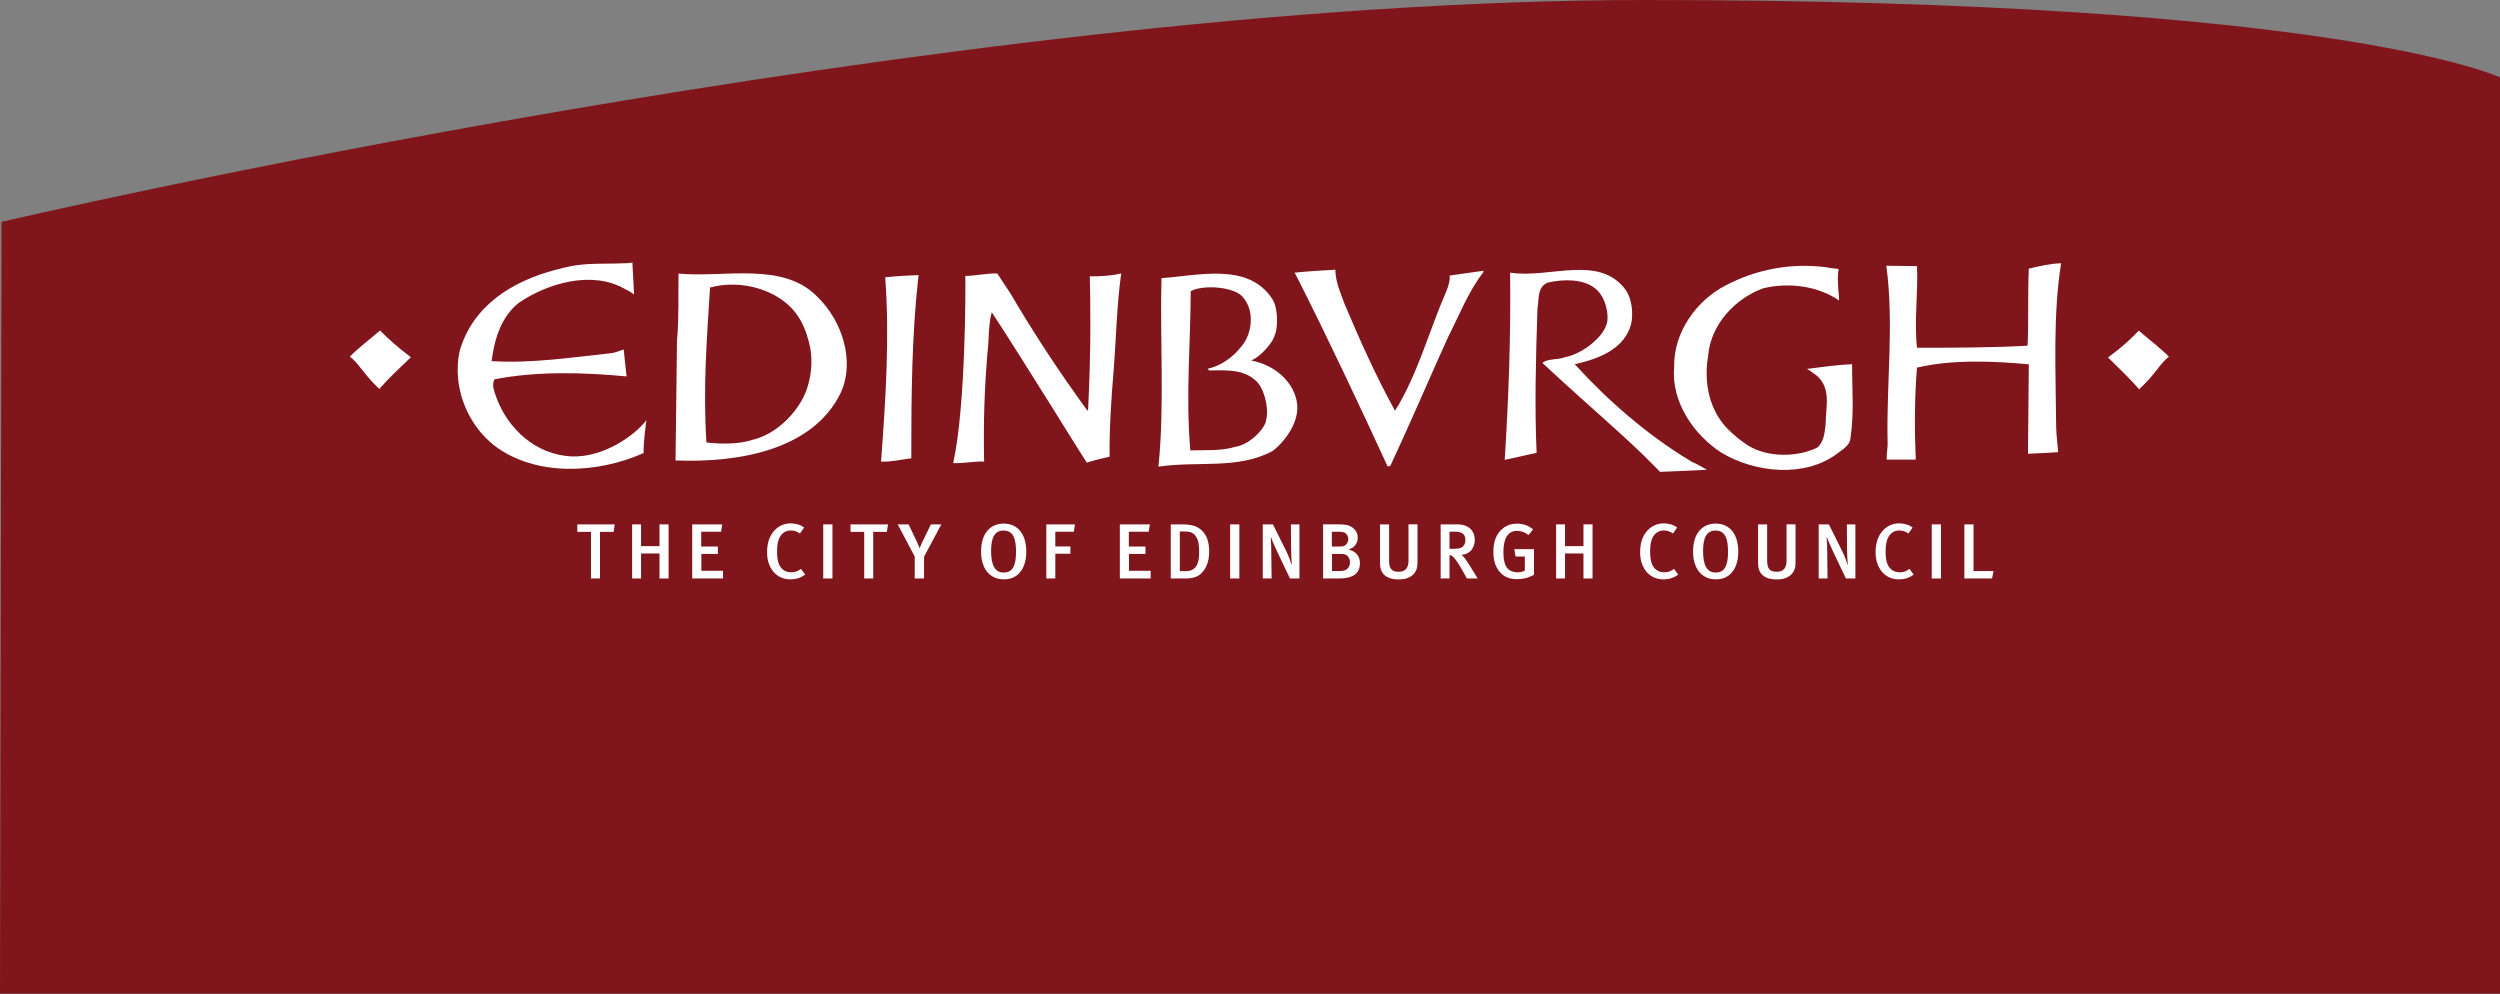 <?xml version="1.0" encoding="utf-8"?>
<!-- Generator: Adobe Illustrator 15.1.0, SVG Export Plug-In  -->
<!DOCTYPE svg PUBLIC "-//W3C//DTD SVG 1.1//EN" "http://www.w3.org/Graphics/SVG/1.1/DTD/svg11.dtd">
<svg version="1.1"
	 xmlns="http://www.w3.org/2000/svg" xmlns:xlink="http://www.w3.org/1999/xlink" xmlns:a="http://ns.adobe.com/AdobeSVGViewerExtensions/3.0/"
	 x="0px" y="0px" width="410px" height="163px" viewBox="0 0 410 163" overflow="visible" enable-background="new 0 0 410 163"
	 xml:space="preserve">
<rect x="0" y="0" width="410" height="163" fill="#808080" stroke="none"/>
<defs>
</defs>
<path fill="#81151C" d="M269.801,0C155.457,0,0.253,36.392,0.253,36.392L0,162.961h410.16V12.768C410.16,12.768,384.145,0,269.801,0
	z"/>
<g>
	<g>
		<path fill="#FFFFFF" d="M241.028,92.744c-0.463-0.744-1.052-1.604-1.373-1.771c1.334,0,2.206-1.064,2.206-2.437
			c0-1.386-0.897-2.54-2.886-2.54h-2.707v8.876h1.45v-3.835c0.282,0.013,0.41,0.103,0.576,0.269
			c0.487,0.488,0.898,1.104,1.514,2.194l0.77,1.372h1.759L241.028,92.744z M237.719,89.999v-2.81h0.809
			c1.308,0,1.795,0.461,1.795,1.36c0,0.461-0.153,0.834-0.398,1.077c-0.269,0.269-0.68,0.372-1.449,0.372H237.719z"/>
	</g>
</g>
<g>
	<g>
		<path fill="#FFFFFF" d="M281.37,85.869c-2.22,0-3.706,1.642-3.706,4.566c0,2.63,1.243,4.579,3.771,4.579
			c2.309,0,3.643-1.796,3.643-4.566C285.077,87.857,283.87,85.869,281.37,85.869z M281.396,93.898c-1.514,0-2.091-1.27-2.091-3.553
			c0-2.13,0.564-3.335,2.053-3.335c1.59,0,2.039,1.359,2.039,3.527C283.396,92.924,282.717,93.898,281.396,93.898z"/>
	</g>
</g>
<g>
	<g>
		<path fill="#FFFFFF" d="M197.342,87.255c-0.833-0.95-1.821-1.258-3.489-1.258h-1.847v8.876h2.193c1.654,0,2.425-0.295,3.169-1.244
			c0.602-0.77,0.936-1.821,0.936-3.168C198.304,89.076,197.995,88.011,197.342,87.255z M194.468,93.667h-0.975v-6.503h0.937
			c0.795,0,1.257,0.206,1.668,0.771c0.462,0.628,0.564,1.538,0.564,2.68C196.662,92.629,196.033,93.667,194.468,93.667z"/>
	</g>
</g>
<g>
	<g>
		<path fill="#FFFFFF" d="M164.604,85.869c-2.219,0-3.707,1.642-3.707,4.566c0,2.63,1.244,4.579,3.771,4.579
			c2.309,0,3.643-1.796,3.643-4.566C168.311,87.857,167.105,85.869,164.604,85.869z M164.629,93.898c-1.513,0-2.09-1.27-2.09-3.553
			c0-2.13,0.564-3.335,2.052-3.335c1.591,0,2.04,1.359,2.04,3.527C166.63,92.924,165.951,93.898,164.629,93.898z"/>
	</g>
</g>
<g>
	<g>
		<path fill="#FFFFFF" d="M212.624,65.611c-0.783-3.438-3.93-5.838-7.434-6.487c1.736-0.73,3.774-3.249,3.856-4.189
			c0.443-0.608,0.697-4.019-0.306-5.769c-3.907-6.245-12.318-3.939-18.254-3.553c-0.282,9.848,0.532,20.905-0.505,30.92
			c6.509-0.972,12.965,0.503,18.692-2.547C210.347,72.771,213.467,69.189,212.624,65.611z M207.646,68.852
			c-0.033,1.237-2.593,4.071-5.059,4.427c-2.278,0.704-4.854,0.508-7.373,0.588c-0.78-9.016,0.039-17.341,0.064-26.112
			c2.026-1.123,7.334-0.757,8.661,1.096l0.405,0.582c1.439,2.367,0.706,5.605-0.595,7.174c-1.383,1.836-3.362,3.37-5.699,3.867
			l0.259,0.285c2.926-0.061,5.995-0.249,8.056,2.098C207.644,64.55,208.061,67.552,207.646,68.852z"/>
	</g>
</g>
<g>
	<g>
		<path fill="#FFFFFF" d="M221.141,90.114c0.987-0.282,1.526-0.987,1.526-1.937c0-0.744-0.334-1.321-1-1.745
			c-0.553-0.345-1.014-0.436-2.334-0.436h-2.349v8.876h2.579c2.244,0,3.464-0.757,3.464-2.514
			C223.027,91.475,222.616,90.474,221.141,90.114z M218.421,87.203h1.143c0.423,0,0.653,0.039,0.833,0.103
			c0.424,0.153,0.718,0.59,0.718,1.103c0,0.23-0.076,0.603-0.345,0.886c-0.283,0.295-0.553,0.333-1.091,0.333h-1.258V87.203z
			 M219.78,93.654h-1.333v-2.809h1.295c0.423,0,0.604,0.013,0.821,0.077c0.487,0.141,0.834,0.667,0.834,1.295
			C221.397,93.014,220.91,93.654,219.78,93.654z"/>
	</g>
</g>
<g>
	<g>
		<path fill="#FFFFFF" d="M134.23,48.859c-5.655-6.072-15.36-3.271-22.954-3.992c-0.05,3.881,0.084,7.411-0.251,11.037
			c-0.095,6.672-0.136,13.07-0.238,19.608c10.502,0.419,22.623-1.773,27.12-11.147C140.262,59.127,138.054,52.654,134.23,48.859z
			 M132.486,63.294c-1.051,3.706-4.803,7.848-9.101,8.843c-2.203,0.739-5.13,0.702-7.528,0.431
			c-0.576-8.879,0.058-16.808,0.586-25.411c4.956-1.372,11.036,0.253,14.049,4.162c1.219,1.633,1.728,3.15,2.159,4.73
			C133.315,58.482,133.149,61.082,132.486,63.294z"/>
	</g>
</g>
<path fill="#FFFFFF" d="M106.013,68.907c-1.955,2.572-7.153,6.194-12.351,5.938c-5.781-0.286-10.325-4.484-12.226-9.579
	c-0.283-0.901-0.883-2.037-0.34-3.056c6.928-1.359,14.604-1.154,21.668-0.476c-0.181-1.641-0.329-2.894-0.476-4.415
	c-0.748,0.203-1.358,0.543-2.106,0.611C93.73,58.61,87.209,59.63,80.62,59.223c0.476-3.668,1.563-7.27,4.483-9.578
	c4.688-3.192,12.023-5.367,17.389-2.242c0.607,0.305,0.902,0.451,1.494,0.884l-0.271-5.23c-0.827,0.181-1.527,0.085-2.274,0.153
	c-5.604,0.073-6.415,0-10.428,1.068c-7.069,1.886-13.449,5.843-15.623,13.246c-1.291,5.979,1.291,12.159,5.774,15.623
	c6.725,5.026,16.778,4.551,24.386,1.155C105.496,72.502,106.013,68.907,106.013,68.907z"/>
<path fill="#FFFFFF" d="M149.452,75.162c0-9.984,0.068-20.106,1.155-29.684l0.038-0.361c-1.766,0.068-3.57,0.157-5.472,0.361
	c0.747,9.781,0.068,20.174-0.68,30.227C146.259,75.772,147.685,75.366,149.452,75.162z"/>
<path fill="#FFFFFF" d="M345.871,58.509l-0.162,0.112c1.604,1.558,3.69,3.573,5.125,5.234l0.177-0.204
	c2.382-2.164,3.357-4.244,4.704-5.135c-1.32-1.364-3.361-2.904-4.957-4.294C350.057,54.932,348.92,56.233,345.871,58.509z"/>
<path fill="#FFFFFF" d="M57.365,58.495c1.346,0.891,2.471,3.133,4.854,5.297l0.188-0.215c1.434-1.663,3.197-3.263,4.803-4.822
	l0.18-0.162c-1.938-1.446-3.635-2.944-5.068-4.39C60.727,55.592,58.686,57.131,57.365,58.495z"/>
<path fill="#FFFFFF" d="M178.73,45.324c0.099,4.67,0.231,11.446-0.272,21.697l-0.1,0.357c-4.392-6.008-8.906-12.84-12.706-19.348
	l-2.101-3.178c-1.499-0.074-3.746,0.409-5.241,0.402c0.059,1.381,0.074,21.291-1.934,30.415l-0.03,0.28
	c1.499,0.075,3.63-0.326,5.06-0.249c0-0.304,0-0.387-0.024-0.644c-0.108-5.978,0.084-11.289,0.534-16.949
	c0.315-2.256,0.14-4.9,0.738-6.896c5.218,7.945,15.508,24.68,15.587,24.655c1.253-0.398,2.323-0.655,3.733-0.968
	c-0.053-4.621,0.265-9.284,0.652-14.031c0.414-5.078,0.514-10.762,1.25-16.027C182.195,45.251,180.634,45.314,178.73,45.324z"/>
<path fill="#FFFFFF" d="M282.376,74.276c5.423,3.244,13.661,4.162,19.033,0.031c0.756-0.597,2.027-1.239,2.089-2.599
	c0.607-4.241,0.209-7.964,0.249-11.985c-2.356,0.113-4.533,0.408-7.408,0.777c0.212,0.138,0.544,0.304,0.885,0.59
	c3.336,2.009,2.19,5.582,2.176,8.562c-0.166,1.328-0.265,2.732-1.313,3.725c-3.223,1.605-8.216,1.747-11.561-0.413
	c-1.137-0.766-2.103-1.563-3.04-2.471c-2.996-2.946-4.142-7.421-3.354-12.123c0.439-5.348,4.655-9.52,9.034-11.084
	c4.192-1.035,9.042-0.371,12.434,1.998l-0.024-0.757c-0.11-1.032-0.301-3.294-0.037-4.351c0.037-0.148-1.283-0.137-2.014-0.344
	c-5.796-0.754-11.496,0.344-16.45,2.943c-4.875,2.473-8.653,7.777-8.508,13.455C274.032,65.845,277.806,71.388,282.376,74.276z"/>
<path fill="#FFFFFF" d="M332.726,44.057c-0.203,4.551,0,8.559-0.203,12.635c-5.91,0.339-12.567,0.339-18.138,0.339
	c-0.475-4.482,0.205-9.034,0-13.382l-5.025-0.067c1.29,9.577,0,19.291,0.204,28.732c0.067,1.087-0.204,2.175-0.136,3.058
	c1.493,0,3.261,0,4.754,0c-0.203-4.824-0.203-10.257,0.203-15.08c5.707-1.358,12.432-1.086,18.341-0.543L332.59,74.42
	c2.242-0.13,3.237-0.13,4.959-0.271c0-0.204-0.33-2.815-0.34-4.212c-0.066-9.306-0.543-18.204,0.814-26.763
	C336.121,43.242,334.424,43.648,332.726,44.057z"/>
<path fill="#FFFFFF" d="M237.231,47.677c-2.841,6.517-4.749,13.788-8.447,19.681c-3.088-5.585-5.719-11.471-8.215-17.365
	c-0.662-1.795-1.574-3.785-1.566-5.76c-1.494,0.082-4.665,0.256-6.729,0.488c0.217,0.189,0.286,0.562,0.444,0.747
	c4.845,9.554,10.412,21.361,14.856,31.036l0.44-0.11c3.166-6.743,6.41-14.375,9.505-21.181c1.812-3.521,3.263-7.359,5.711-10.516
	l0.079-0.299l-5.561,0.793C237.812,46.141,237.521,46.909,237.231,47.677z"/>
<path fill="#FFFFFF" d="M272.248,77.385c0,0,7.684-0.298,7.684-0.366l-1.977-1.06c-0.408-0.136-0.814-0.407-1.019-0.543
	c-6.86-4.145-13.382-9.849-18.681-15.691c3.736-0.814,8.084-2.377,9.238-6.521c0.408-1.901,0.136-4.075-0.815-5.57
	c-4.347-6.045-12.564-1.901-19.02-2.92c0.137,10.731-0.27,20.989-0.882,30.702c2.256-0.499,3.104-0.684,5.23-1.154
	c-0.341-7.608-0.138-15.216,0.136-23.57c0.271-1.562-0.068-3.668,1.697-4.348c2.379-0.544,5.638-0.68,7.676,0.883
	c1.971,1.427,2.478,4.916,1.901,6.113c-0.612,1.982-3.871,4.688-6.724,5.23c-1.154,0.476-2.921,0.203-3.735,0.951
	c4.415,4.144,8.746,7.901,13.041,11.818C268.87,73.958,270.233,75.322,272.248,77.385z"/>
<polygon fill="#FFFFFF" points="94.679,87.229 96.924,87.229 96.924,94.873 98.398,94.873 98.398,87.229 100.631,87.229 
	100.823,85.997 94.679,85.997 "/>
<polygon fill="#FFFFFF" points="108.16,89.563 105.133,89.563 105.133,85.997 103.671,85.997 103.671,94.873 105.133,94.873 
	105.133,90.769 108.16,90.769 108.16,94.873 109.648,94.873 109.648,85.997 108.16,85.997 "/>
<polygon fill="#FFFFFF" points="115.023,90.846 117.73,90.846 117.73,89.627 114.997,89.627 114.997,87.203 118.256,87.203 
	118.448,85.997 113.522,85.997 113.522,94.873 118.576,94.873 118.576,93.616 115.023,93.616 "/>
<path fill="#FFFFFF" d="M129.762,93.859c-0.859,0-1.591-0.41-1.976-1.257c-0.23-0.5-0.346-1.115-0.346-2.206
	c0-1.051,0.154-1.796,0.462-2.335c0.385-0.68,1.013-1.064,1.77-1.064c0.551,0,1.039,0.154,1.514,0.5l0.68-0.974
	c-0.526-0.436-1.347-0.693-2.206-0.693c-1.385,0-2.604,0.77-3.271,2.039c-0.397,0.745-0.59,1.63-0.59,2.694
	c0,1.283,0.347,2.36,1.014,3.168c0.692,0.834,1.628,1.283,2.809,1.283c0.95,0,1.731-0.257,2.424-0.782l-0.693-0.938
	C130.853,93.693,130.391,93.859,129.762,93.859z"/>
<rect x="135.009" y="85.997" fill="#FFFFFF" width="1.514" height="8.876"/>
<polygon fill="#FFFFFF" points="139.487,87.229 141.731,87.229 141.731,94.873 143.207,94.873 143.207,87.229 145.439,87.229 
	145.631,85.997 139.487,85.997 "/>
<path fill="#FFFFFF" d="M151.301,88.806c-0.231,0.488-0.487,1.116-0.487,1.116s-0.205-0.576-0.475-1.142l-1.334-2.783h-1.783
	l2.796,5.285v3.591h1.527v-3.579l2.834-5.297h-1.719L151.301,88.806z"/>
<polygon fill="#FFFFFF" points="171.597,94.873 173.072,94.873 173.072,90.808 175.548,90.808 175.548,89.615 173.072,89.615 
	173.072,87.203 176.112,87.203 176.292,85.997 171.597,85.997 "/>
<polygon fill="#FFFFFF" points="185.155,90.846 187.861,90.846 187.861,89.627 185.129,89.627 185.129,87.203 188.388,87.203 
	188.58,85.997 183.654,85.997 183.654,94.873 188.708,94.873 188.708,93.616 185.155,93.616 "/>
<rect x="201.741" y="85.997" fill="#FFFFFF" width="1.514" height="8.876"/>
<path fill="#FFFFFF" d="M211.736,90.05c0,0.809,0.089,2.078,0.127,2.528l-0.038,0.038c-0.115-0.411-0.5-1.464-0.91-2.283
	l-2.155-4.336h-1.668v8.876h1.45l-0.052-4.297c-0.014-0.783-0.025-1.719-0.091-2.463l0.039-0.038
	c0.167,0.525,0.654,1.642,1.129,2.63l1.989,4.168h1.551v-8.876h-1.397L211.736,90.05z"/>
<path fill="#FFFFFF" d="M230.995,91.962c0,1.181-0.527,1.809-1.604,1.809c-1.091,0-1.579-0.45-1.579-1.809v-5.965h-1.487v6.4
	c0,1.424,0.731,2.63,3.066,2.63c1.948,0,3.077-1.014,3.077-2.642v-6.389h-1.474V91.962z"/>
<path fill="#FFFFFF" d="M248.558,91.269h1.514v2.31c-0.333,0.18-0.718,0.281-1.18,0.281c-0.68,0-1.322-0.243-1.68-0.666
	c-0.425-0.5-0.655-1.372-0.655-2.617c0-2.078,0.604-3.515,2.244-3.515c0.681,0,1.258,0.205,1.874,0.68l0.743-0.923
	c-0.729-0.629-1.629-0.937-2.644-0.937c-0.857,0-1.551,0.206-2.192,0.692c-1.116,0.821-1.667,2.104-1.667,3.925
	c0,1.399,0.307,2.399,0.987,3.232c0.692,0.859,1.654,1.258,2.898,1.258c0.988,0,1.964-0.258,2.771-0.744v-4.182h-3.219
	L248.558,91.269z"/>
<polygon fill="#FFFFFF" points="259.691,89.563 256.664,89.563 256.664,85.997 255.202,85.997 255.202,94.873 256.664,94.873 
	256.664,90.769 259.691,90.769 259.691,94.873 261.179,94.873 261.179,85.997 259.691,85.997 "/>
<path fill="#FFFFFF" d="M272.942,93.859c-0.86,0-1.591-0.41-1.976-1.257c-0.23-0.5-0.347-1.115-0.347-2.206
	c0-1.051,0.154-1.796,0.462-2.335c0.385-0.68,1.013-1.064,1.771-1.064c0.551,0,1.039,0.154,1.514,0.5l0.679-0.974
	c-0.525-0.436-1.346-0.693-2.205-0.693c-1.386,0-2.604,0.77-3.271,2.039c-0.397,0.745-0.59,1.63-0.59,2.694
	c0,1.283,0.347,2.36,1.013,3.168c0.694,0.834,1.63,1.283,2.811,1.283c0.948,0,1.73-0.257,2.424-0.782l-0.693-0.938
	C274.032,93.693,273.57,93.859,272.942,93.859z"/>
<path fill="#FFFFFF" d="M292.994,91.962c0,1.181-0.525,1.809-1.604,1.809c-1.09,0-1.577-0.45-1.577-1.809v-5.965h-1.489v6.4
	c0,1.424,0.731,2.63,3.066,2.63c1.95,0,3.078-1.014,3.078-2.642v-6.389h-1.475V91.962z"/>
<path fill="#FFFFFF" d="M302.912,90.05c0,0.809,0.09,2.078,0.129,2.528l-0.039,0.038c-0.115-0.411-0.5-1.464-0.911-2.283
	l-2.155-4.336h-1.666v8.876h1.447l-0.051-4.297c-0.012-0.783-0.025-1.719-0.089-2.463l0.038-0.038
	c0.166,0.525,0.654,1.642,1.13,2.63l1.987,4.168h1.553v-8.876h-1.398L302.912,90.05z"/>
<path fill="#FFFFFF" d="M311.561,93.859c-0.86,0-1.591-0.41-1.976-1.257c-0.23-0.5-0.347-1.115-0.347-2.206
	c0-1.051,0.154-1.796,0.462-2.335c0.385-0.68,1.015-1.064,1.771-1.064c0.552,0,1.038,0.154,1.513,0.5l0.68-0.974
	c-0.524-0.436-1.347-0.693-2.206-0.693c-1.385,0-2.604,0.77-3.271,2.039c-0.397,0.745-0.59,1.63-0.59,2.694
	c0,1.283,0.347,2.36,1.014,3.168c0.692,0.834,1.629,1.283,2.81,1.283c0.948,0,1.73-0.257,2.423-0.782l-0.692-0.938
	C312.65,93.693,312.189,93.859,311.561,93.859z"/>
<rect x="316.807" y="85.997" fill="#FFFFFF" width="1.514" height="8.876"/>
<polygon fill="#FFFFFF" points="323.658,85.997 322.158,85.997 322.158,94.873 326.698,94.873 326.941,93.654 323.658,93.654 "/>
</svg>
